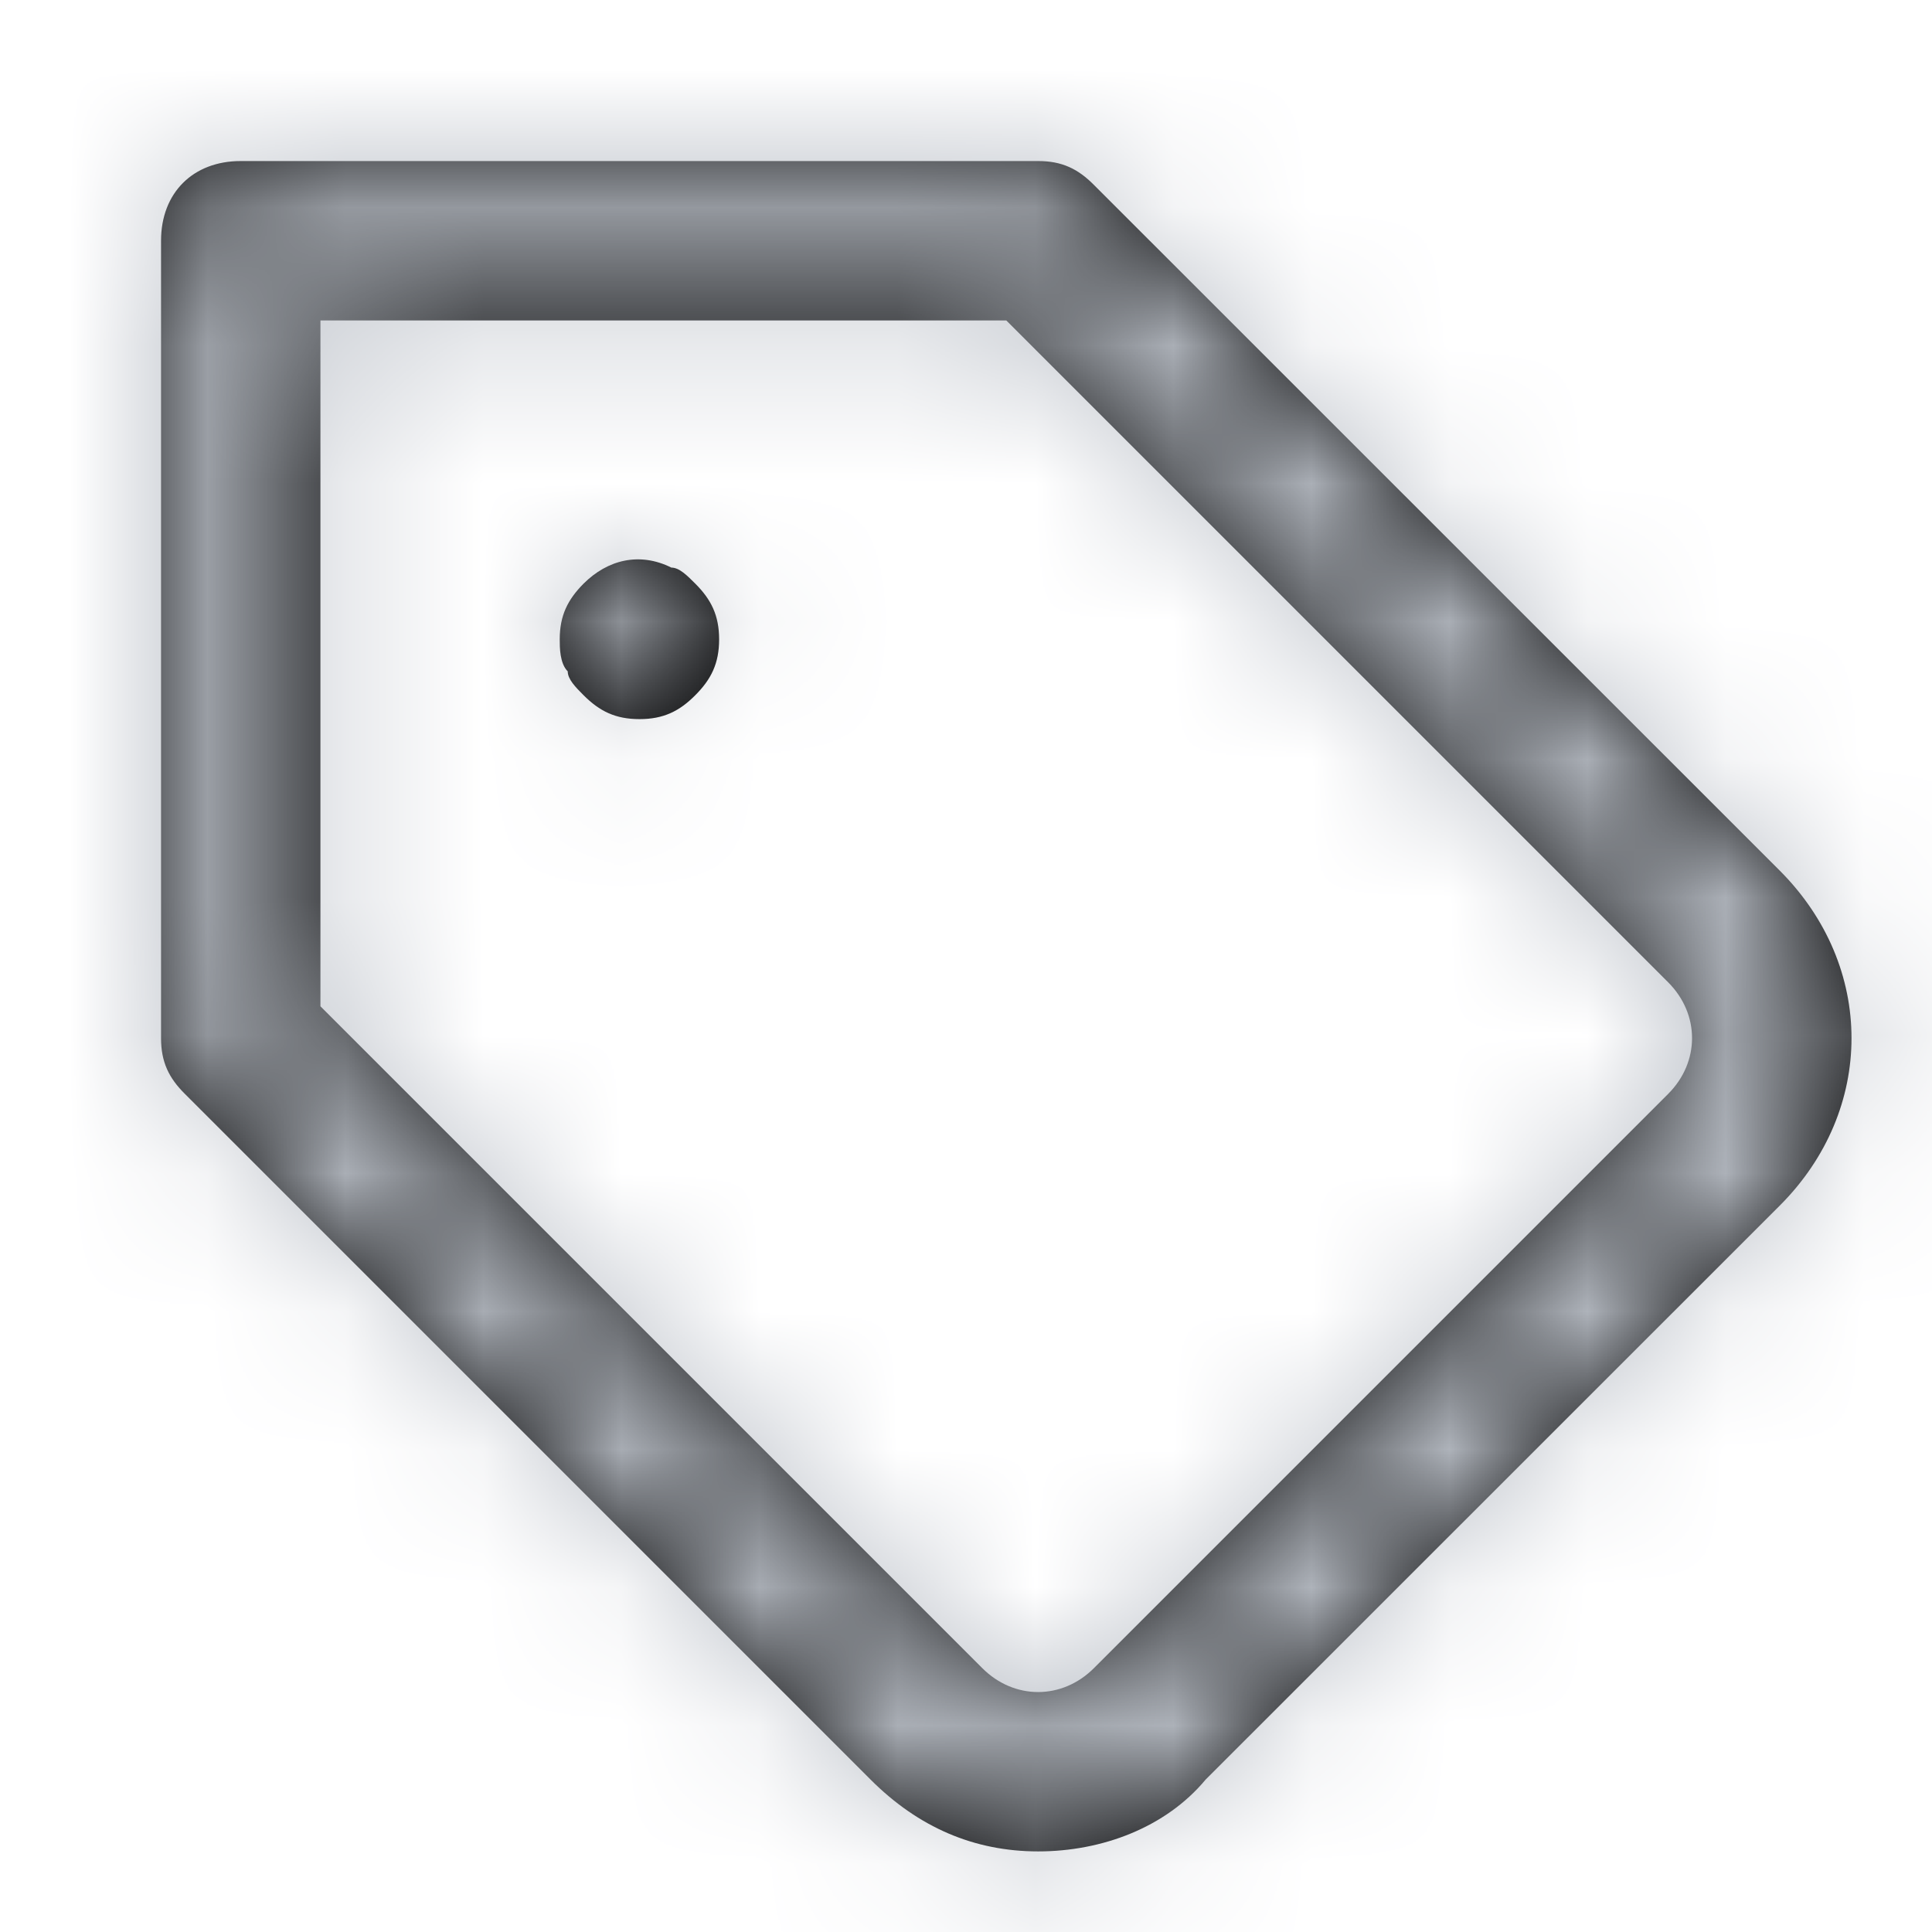 <svg width="14" height="14" viewBox="0 0 14 14" fill="none" xmlns="http://www.w3.org/2000/svg">
<path fill-rule="evenodd" clip-rule="evenodd" d="M12.897 6.309L7.927 1.34C7.812 1.224 7.696 1.167 7.523 1.167H1.744C1.398 1.167 1.167 1.398 1.167 1.744V7.523C1.167 7.696 1.224 7.812 1.34 7.927L6.309 12.896C6.656 13.243 7.061 13.416 7.523 13.416C7.985 13.416 8.447 13.243 8.736 12.896L12.897 8.736C13.59 8.043 13.59 7.003 12.897 6.309ZM12.088 7.927L7.927 12.088C7.696 12.319 7.349 12.319 7.118 12.088L2.322 7.292V2.322H7.292L12.088 7.118C12.319 7.349 12.319 7.696 12.088 7.927ZM5.211 4.633C5.211 4.46 5.154 4.345 5.038 4.229C4.98 4.171 4.923 4.113 4.865 4.113C4.634 3.998 4.403 4.056 4.229 4.229C4.114 4.345 4.056 4.46 4.056 4.633C4.056 4.691 4.056 4.807 4.114 4.865C4.114 4.922 4.171 4.98 4.229 5.038C4.345 5.154 4.46 5.211 4.634 5.211C4.807 5.211 4.923 5.154 5.038 5.038C5.154 4.922 5.211 4.807 5.211 4.633Z" fill="black"/>
<mask id="mask0_341_5979" style="mask-type:luminance" maskUnits="userSpaceOnUse" x="1" y="1" width="13" height="13">
<path fill-rule="evenodd" clip-rule="evenodd" d="M12.897 6.309L7.927 1.34C7.812 1.224 7.696 1.167 7.523 1.167H1.744C1.398 1.167 1.167 1.398 1.167 1.744V7.523C1.167 7.696 1.224 7.812 1.34 7.927L6.309 12.896C6.656 13.243 7.061 13.416 7.523 13.416C7.985 13.416 8.447 13.243 8.736 12.896L12.897 8.736C13.59 8.043 13.59 7.003 12.897 6.309ZM12.088 7.927L7.927 12.088C7.696 12.319 7.349 12.319 7.118 12.088L2.322 7.292V2.322H7.292L12.088 7.118C12.319 7.349 12.319 7.696 12.088 7.927ZM5.211 4.633C5.211 4.46 5.154 4.345 5.038 4.229C4.98 4.171 4.923 4.113 4.865 4.113C4.634 3.998 4.403 4.056 4.229 4.229C4.114 4.345 4.056 4.46 4.056 4.633C4.056 4.691 4.056 4.807 4.114 4.865C4.114 4.922 4.171 4.98 4.229 5.038C4.345 5.154 4.46 5.211 4.634 5.211C4.807 5.211 4.923 5.154 5.038 5.038C5.154 4.922 5.211 4.807 5.211 4.633Z" fill="white"/>
</mask>
<g mask="url(#mask0_341_5979)">
<rect width="14" height="14" fill="#BABFC7"/>
</g>
</svg>
